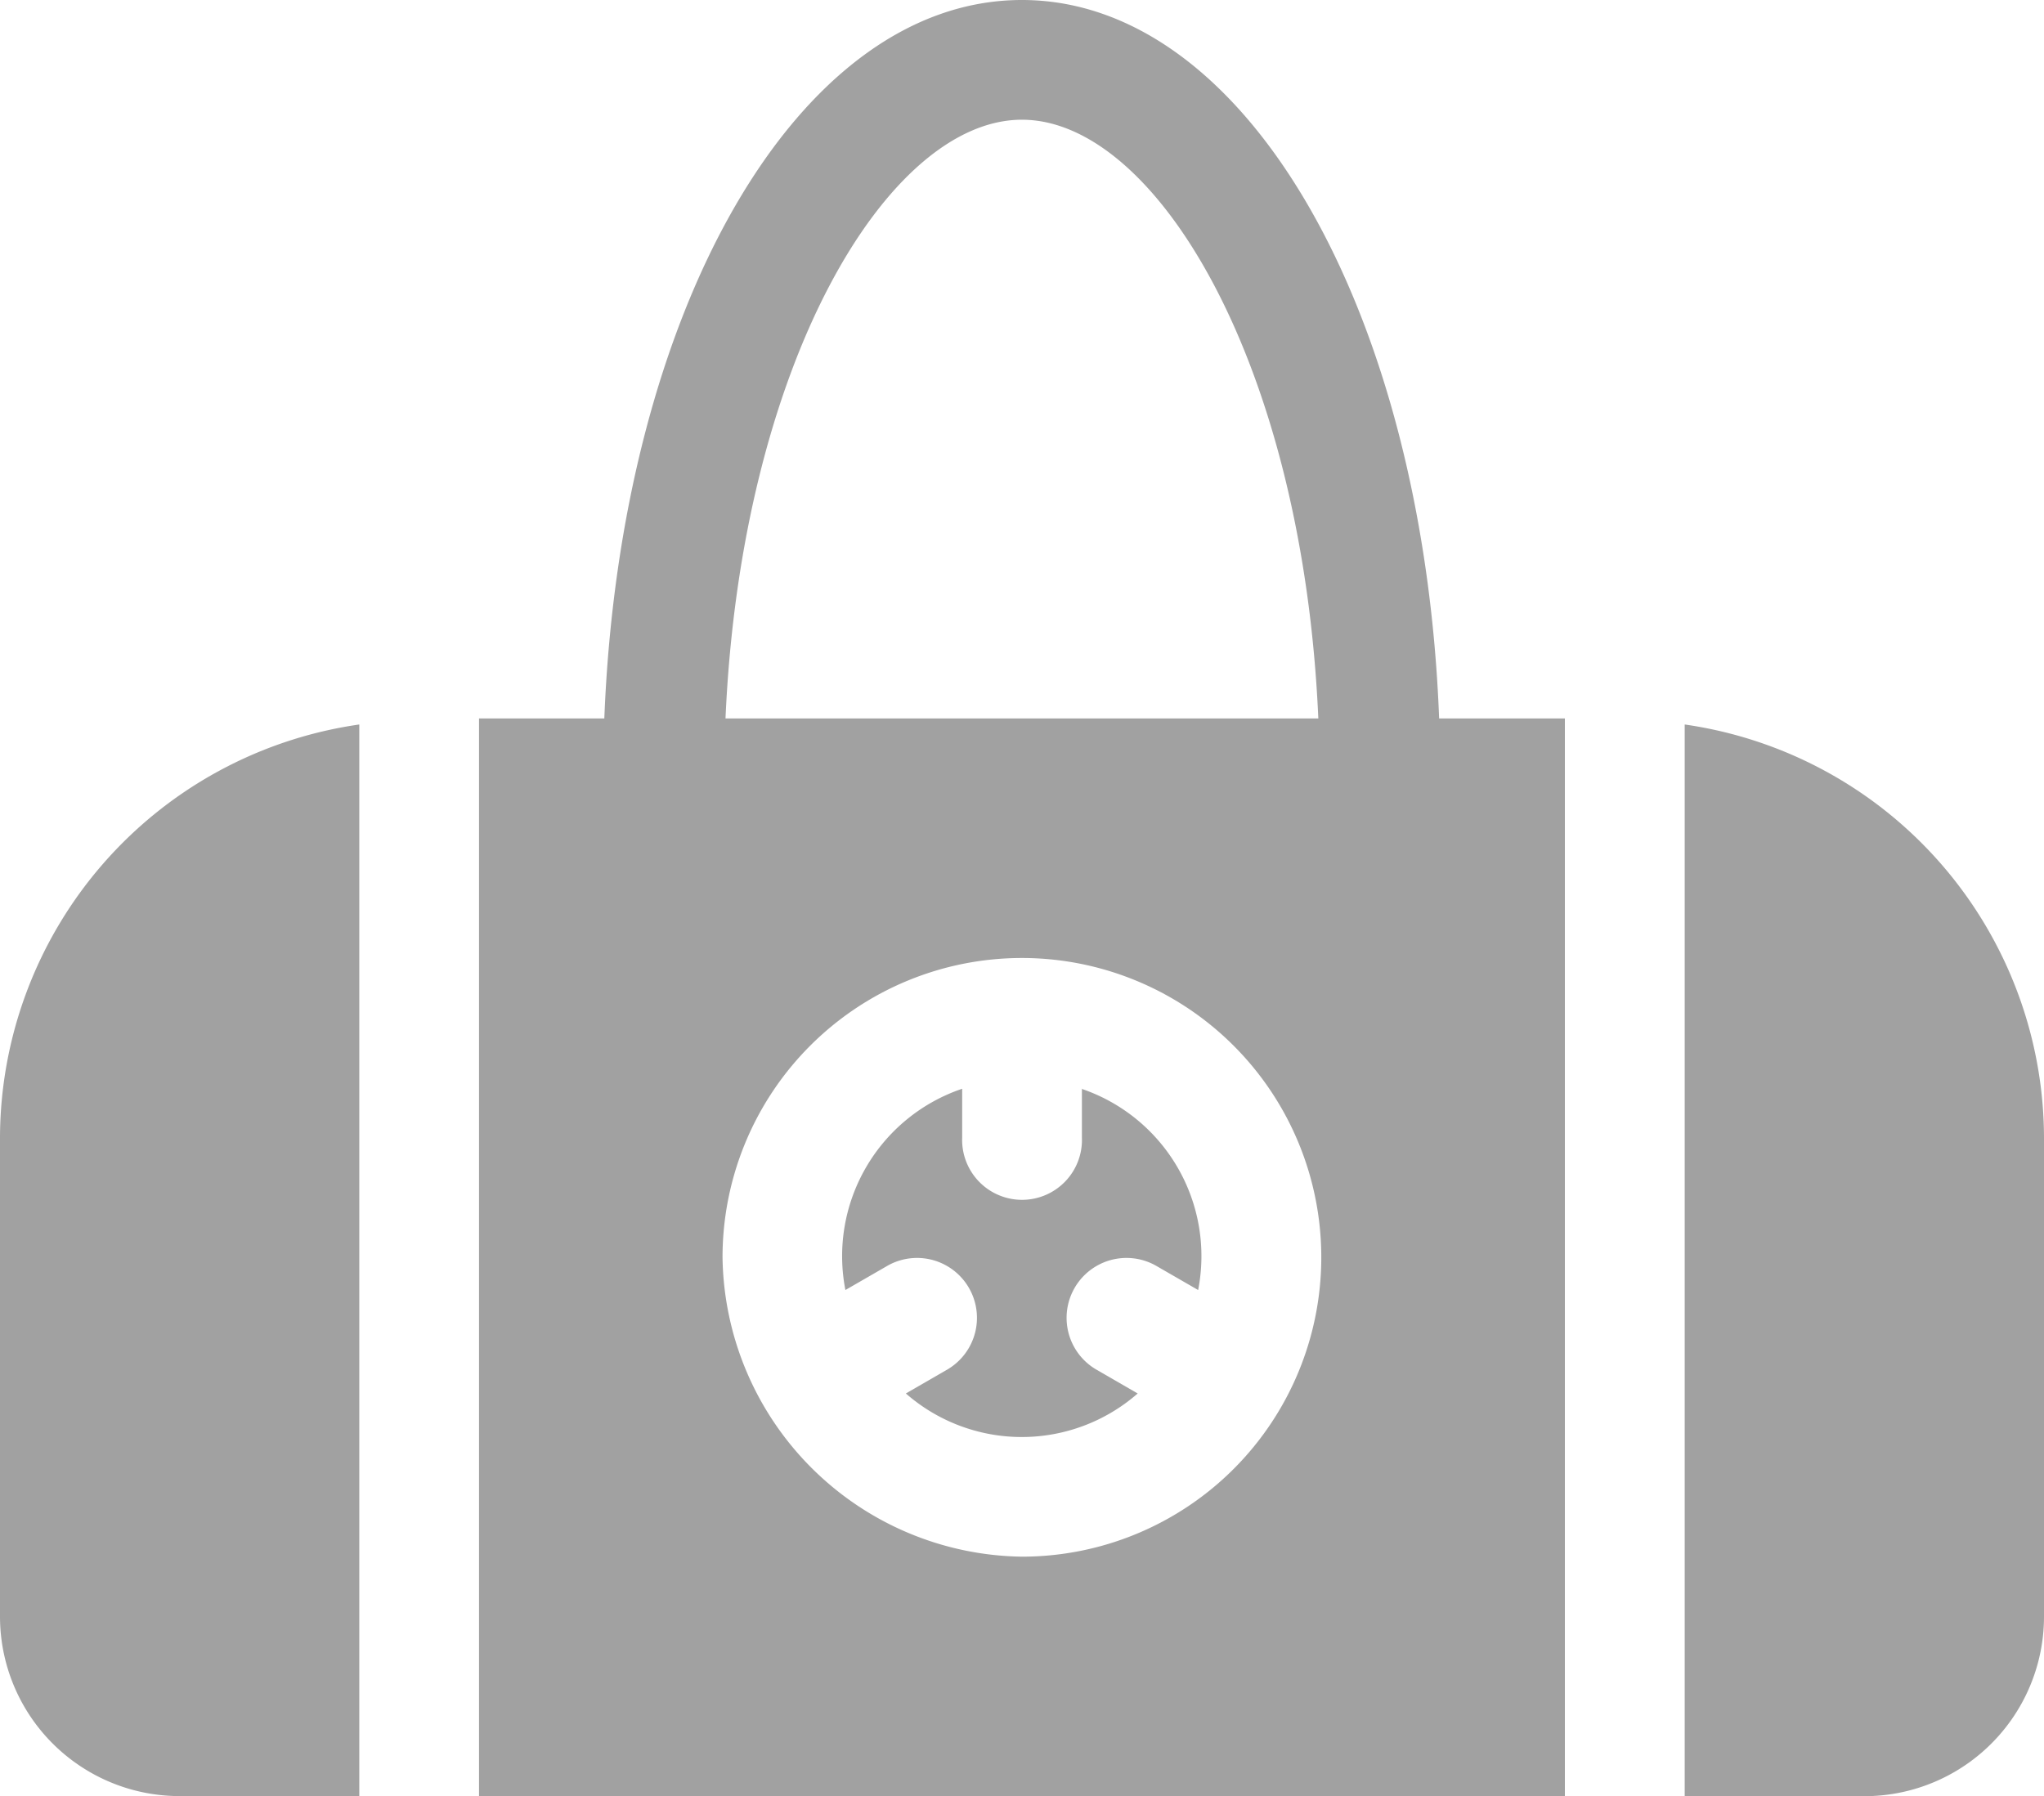 <svg xmlns="http://www.w3.org/2000/svg" width="22.756" height="20" viewBox="0 0 22.756 20"><g transform="translate(0 -31)"><path d="M0,217.115v5.333a2,2,0,0,0,2,2H4V212.516A4.66,4.66,0,0,0,0,217.115Z" transform="translate(0 -173.449)" fill="#a1a1a1"/><path d="M213.667,303.763v.544a.667.667,0,1,1-1.333,0v-.544a1.967,1.967,0,0,0-1.3,2.241l.475-.274a.667.667,0,0,1,.667,1.155l-.469.271a1.96,1.96,0,0,0,2.581,0l-.469-.271a.667.667,0,0,1,.667-1.155l.475.274a1.967,1.967,0,0,0-1.3-2.241Z" transform="translate(-201.622 -260.64)" fill="#a1a1a1"/><path d="M422,212.516v11.933h2a2,2,0,0,0,2-2v-5.333A4.66,4.66,0,0,0,422,212.516Z" transform="translate(-403.244 -173.449)" fill="#a1a1a1"/><path d="M126.044,31c-2.5,0-4.471,3.464-4.649,8H120V51h12.089V39h-1.4C130.515,34.464,128.54,31,126.044,31Zm0,1.333c1.492,0,3.127,2.714,3.3,6.667h-6.6C122.918,35.047,124.552,32.333,126.044,32.333Zm0,16A3.38,3.38,0,0,1,122.711,45a3.333,3.333,0,1,1,3.333,3.333Z" transform="translate(-114.667)" fill="#a1a1a1"/></g></svg>